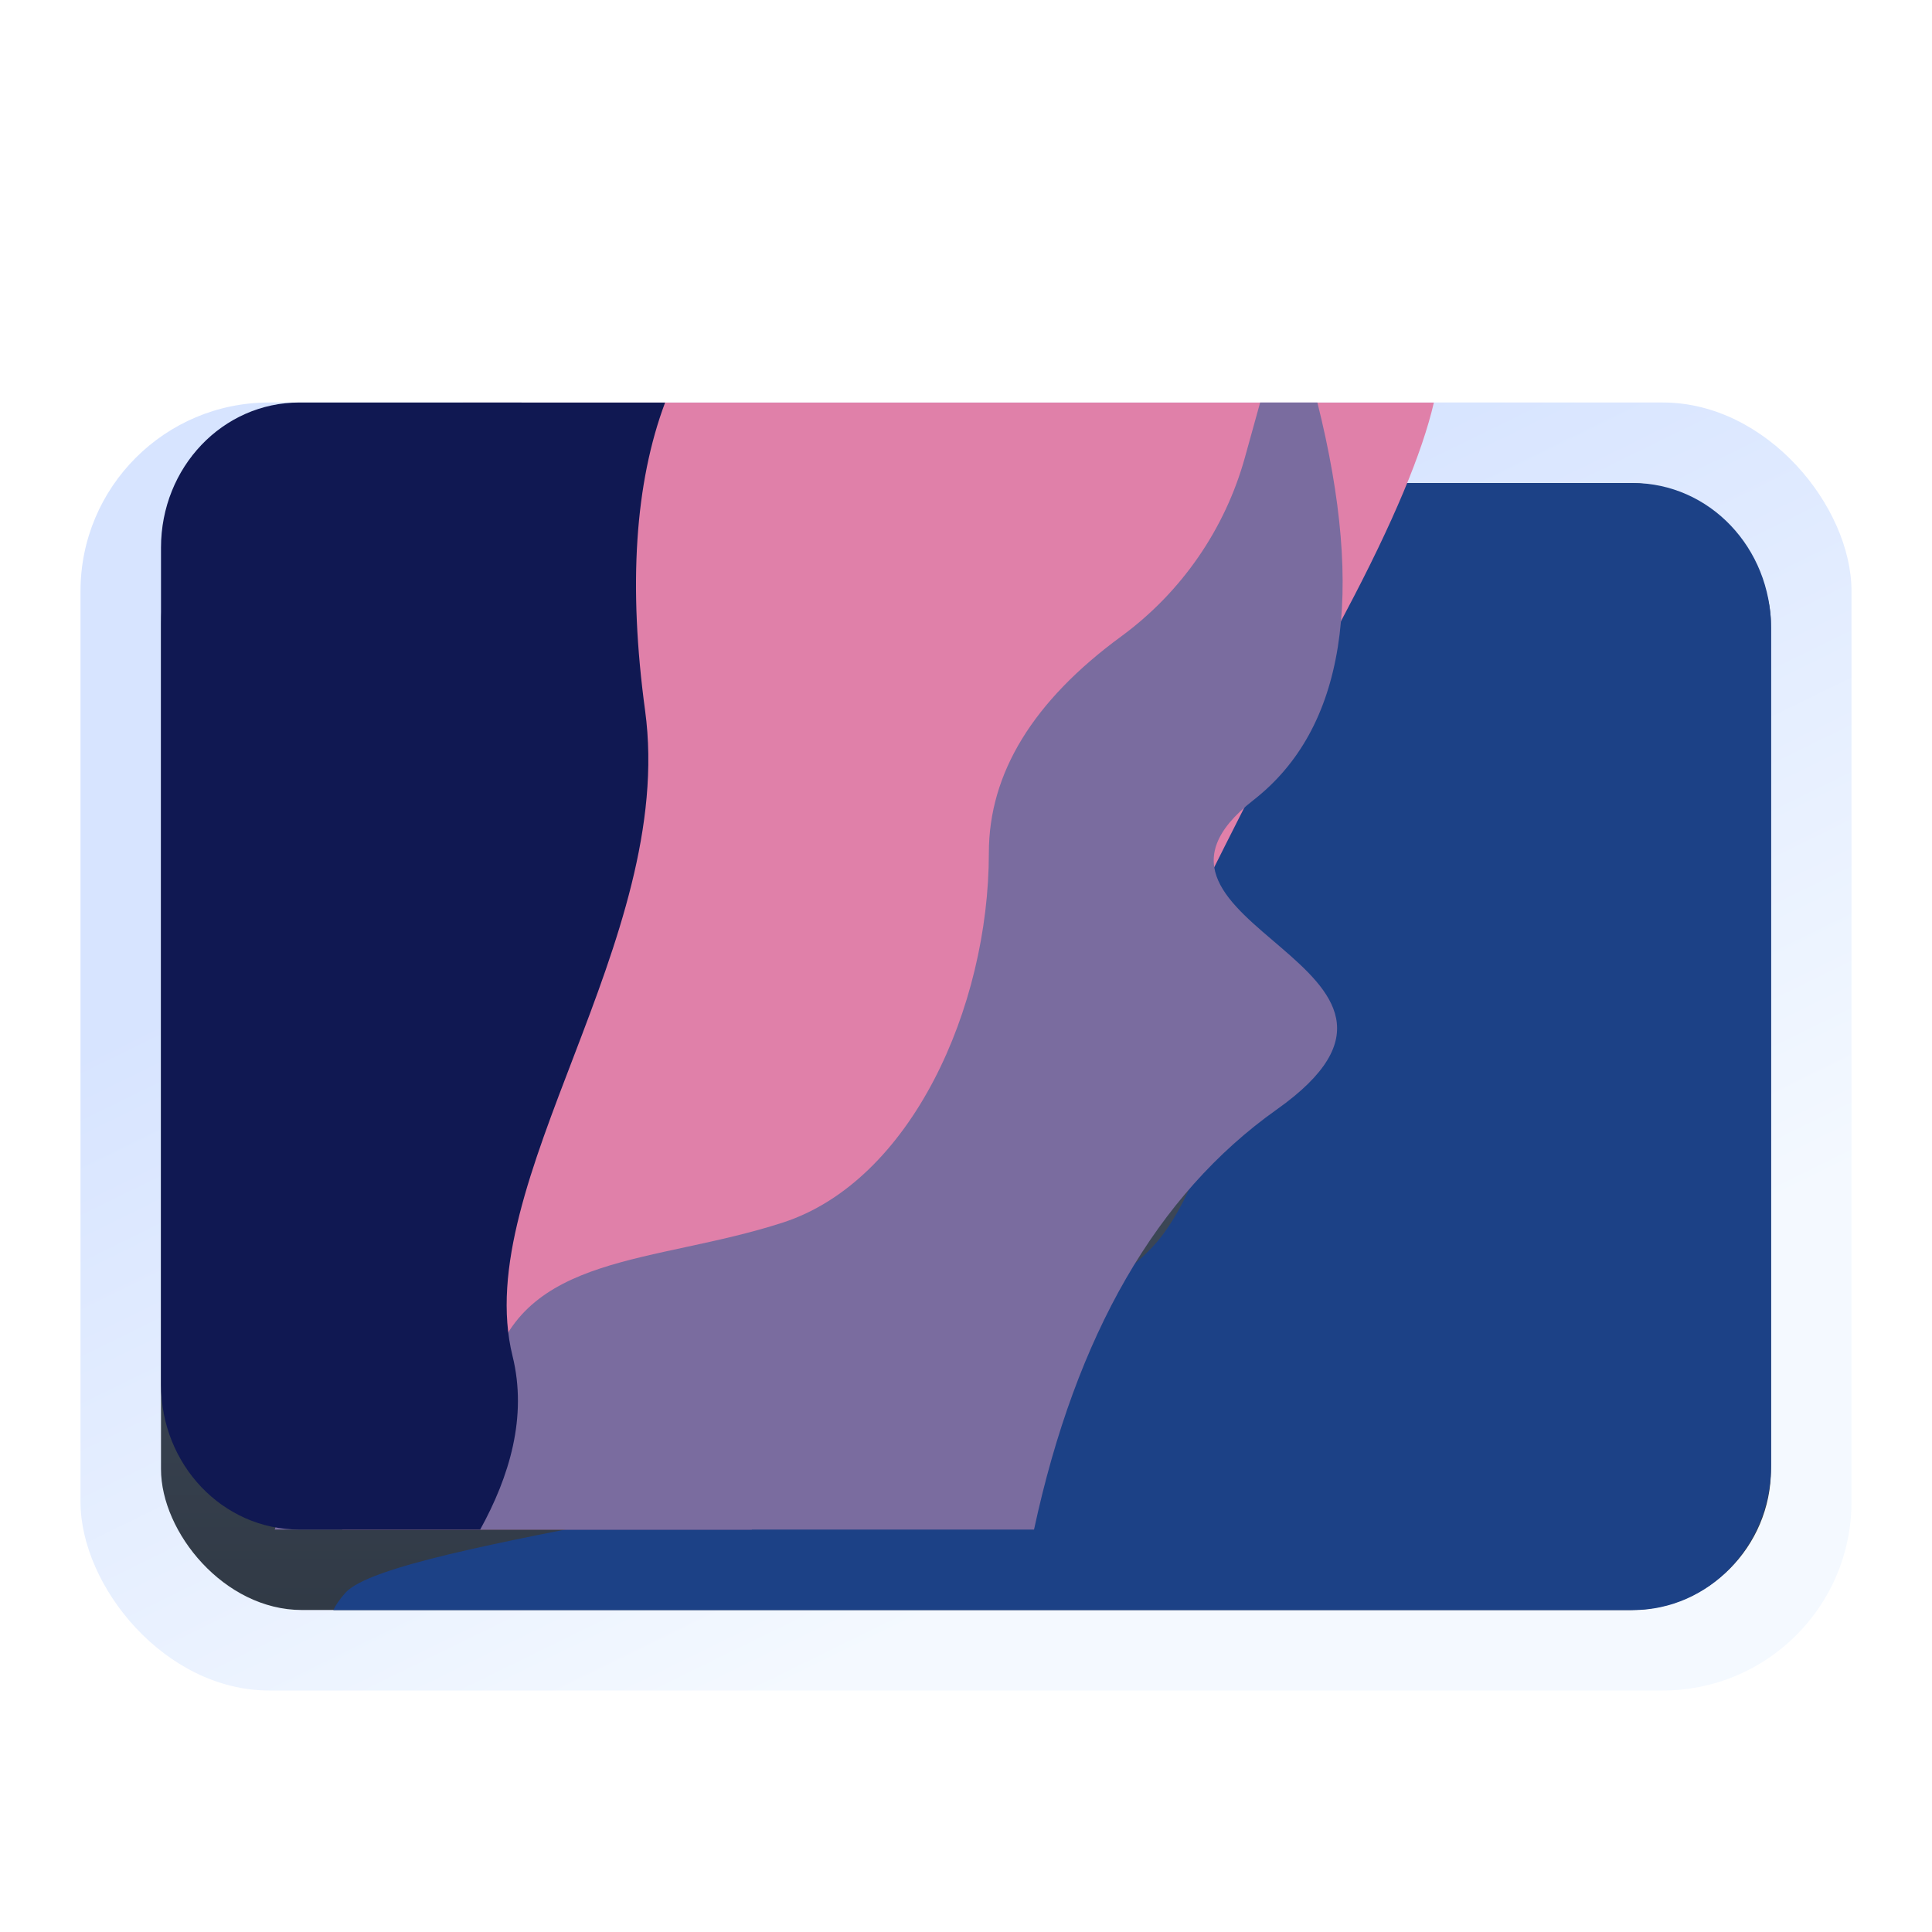 <svg width="24" height="24" version="1.1" viewBox="0 0 24 24" xmlns="http://www.w3.org/2000/svg" xmlns:xlink="http://www.w3.org/1999/xlink">
<defs>
<filter id="computer-a" x="-18.2%" y="-22.2%" width="136.4%" height="144.4%">
<feOffset dy="1" in="SourceAlpha" result="shadowOffsetOuter1"/>
<feGaussianBlur in="shadowOffsetOuter1" result="shadowBlurOuter1" stdDeviation=".5"/>
<feComposite in="shadowBlurOuter1" in2="SourceAlpha" operator="out" result="shadowBlurOuter1"/>
<feColorMatrix in="shadowBlurOuter1" result="shadowMatrixOuter1" values="0 0 0 0 0   0 0 0 0 0   0 0 0 0 0  0 0 0 0.15 0"/>
<feMerge>
<feMergeNode in="shadowMatrixOuter1"/>
<feMergeNode in="SourceGraphic"/>
</feMerge>
</filter>
<rect id="computer-g" x=".75" y=".844" width="20" height="14" rx="1.75"/>
<linearGradient id="linearGradient1062" x1="7.429" x2="14.128" y1="4.419" y2="14.343" gradientTransform="matrix(1.173 0 0 .853 1 3)" gradientUnits="userSpaceOnUse">
<stop stop-color="#D7E4FF" offset="0"/>
<stop stop-color="#F4F9FF" offset="1"/>
</linearGradient>
<linearGradient id="linearGradient1064" x1="8.463" x2="8.463" y1="1.103" y2="17.686" gradientTransform="scale(1.195 .837)" gradientUnits="userSpaceOnUse">
<stop stop-color="#4F5D73" offset="0"/>
<stop stop-color="#313A46" offset="1"/>
</linearGradient>
</defs>
<g transform="translate(0 1)" fill-rule="evenodd">
<rect x="1" y="3" width="22" height="16" rx="2.344" ry="2.344" fill="url(#linearGradient1062)" filter="url(#computer-a)"/>
<use transform="translate(1.25,3.156)" width="100%" height="100%" fill="url(#linearGradient1064)" filter="url(#computer-a)" xlink:href="#computer-g"/>
<path d="m16.555 4c-1.426 3.427-2.033 5.435-1.717 5.854 0.532 0.704 0.339 2.489-0.387 3.475-0.726 0.986-3 1.643-3.242 2.441s-6.339 1.36-6.92 2.018c-0.075 0.084-0.121 0.155-0.148 0.213h16.141c0.952 0 1.719-0.804 1.719-1.803v-10.395c0-0.999-0.767-1.803-1.719-1.803h-3.727z" fill="#1c4186" filter="url(#computer-a)"/>
<path d="m5.752 4-1.096 1.16c-0.549 7.759-0.684 12.031-0.404 12.84h5.086c1.177-0.563 3.667-4.293 4.227-5.242 0.581-0.985 1.161-2.392 3.147-6.144 0.599-1.131 0.957-1.994 1.1-2.613h-12.059z" fill="#e080a9"/>
<path d="m15.654 4-0.188 0.678c-0.247 0.894-0.789 1.678-1.537 2.227-1.096 0.803-1.645 1.7-1.645 2.689 0 1.922-0.968 4.078-2.562 4.594-1.595 0.516-3.236 0.375-3.623 1.875s-1.548 0.281-2.176 0.891c-0.273 0.265-0.395 0.663-0.51 1.047h9.432c0.521-2.419 1.524-4.162 3.016-5.219 2.513-1.781-2.271-2.297-0.289-3.844 1.133-0.885 1.394-2.535 0.793-4.938z" fill="#7a6c9f"/>
<path d="m3.719 4c-0.952 0-1.719 0.804-1.719 1.803v10.395c0 0.999 0.767 1.803 1.719 1.803h2.246c0.362-0.656 0.589-1.4 0.402-2.156-0.533-2.156 2.034-5.156 1.647-8.016-0.212-1.56-0.125-2.833 0.248-3.828z" fill="#101852"/>
</g>
</svg>
